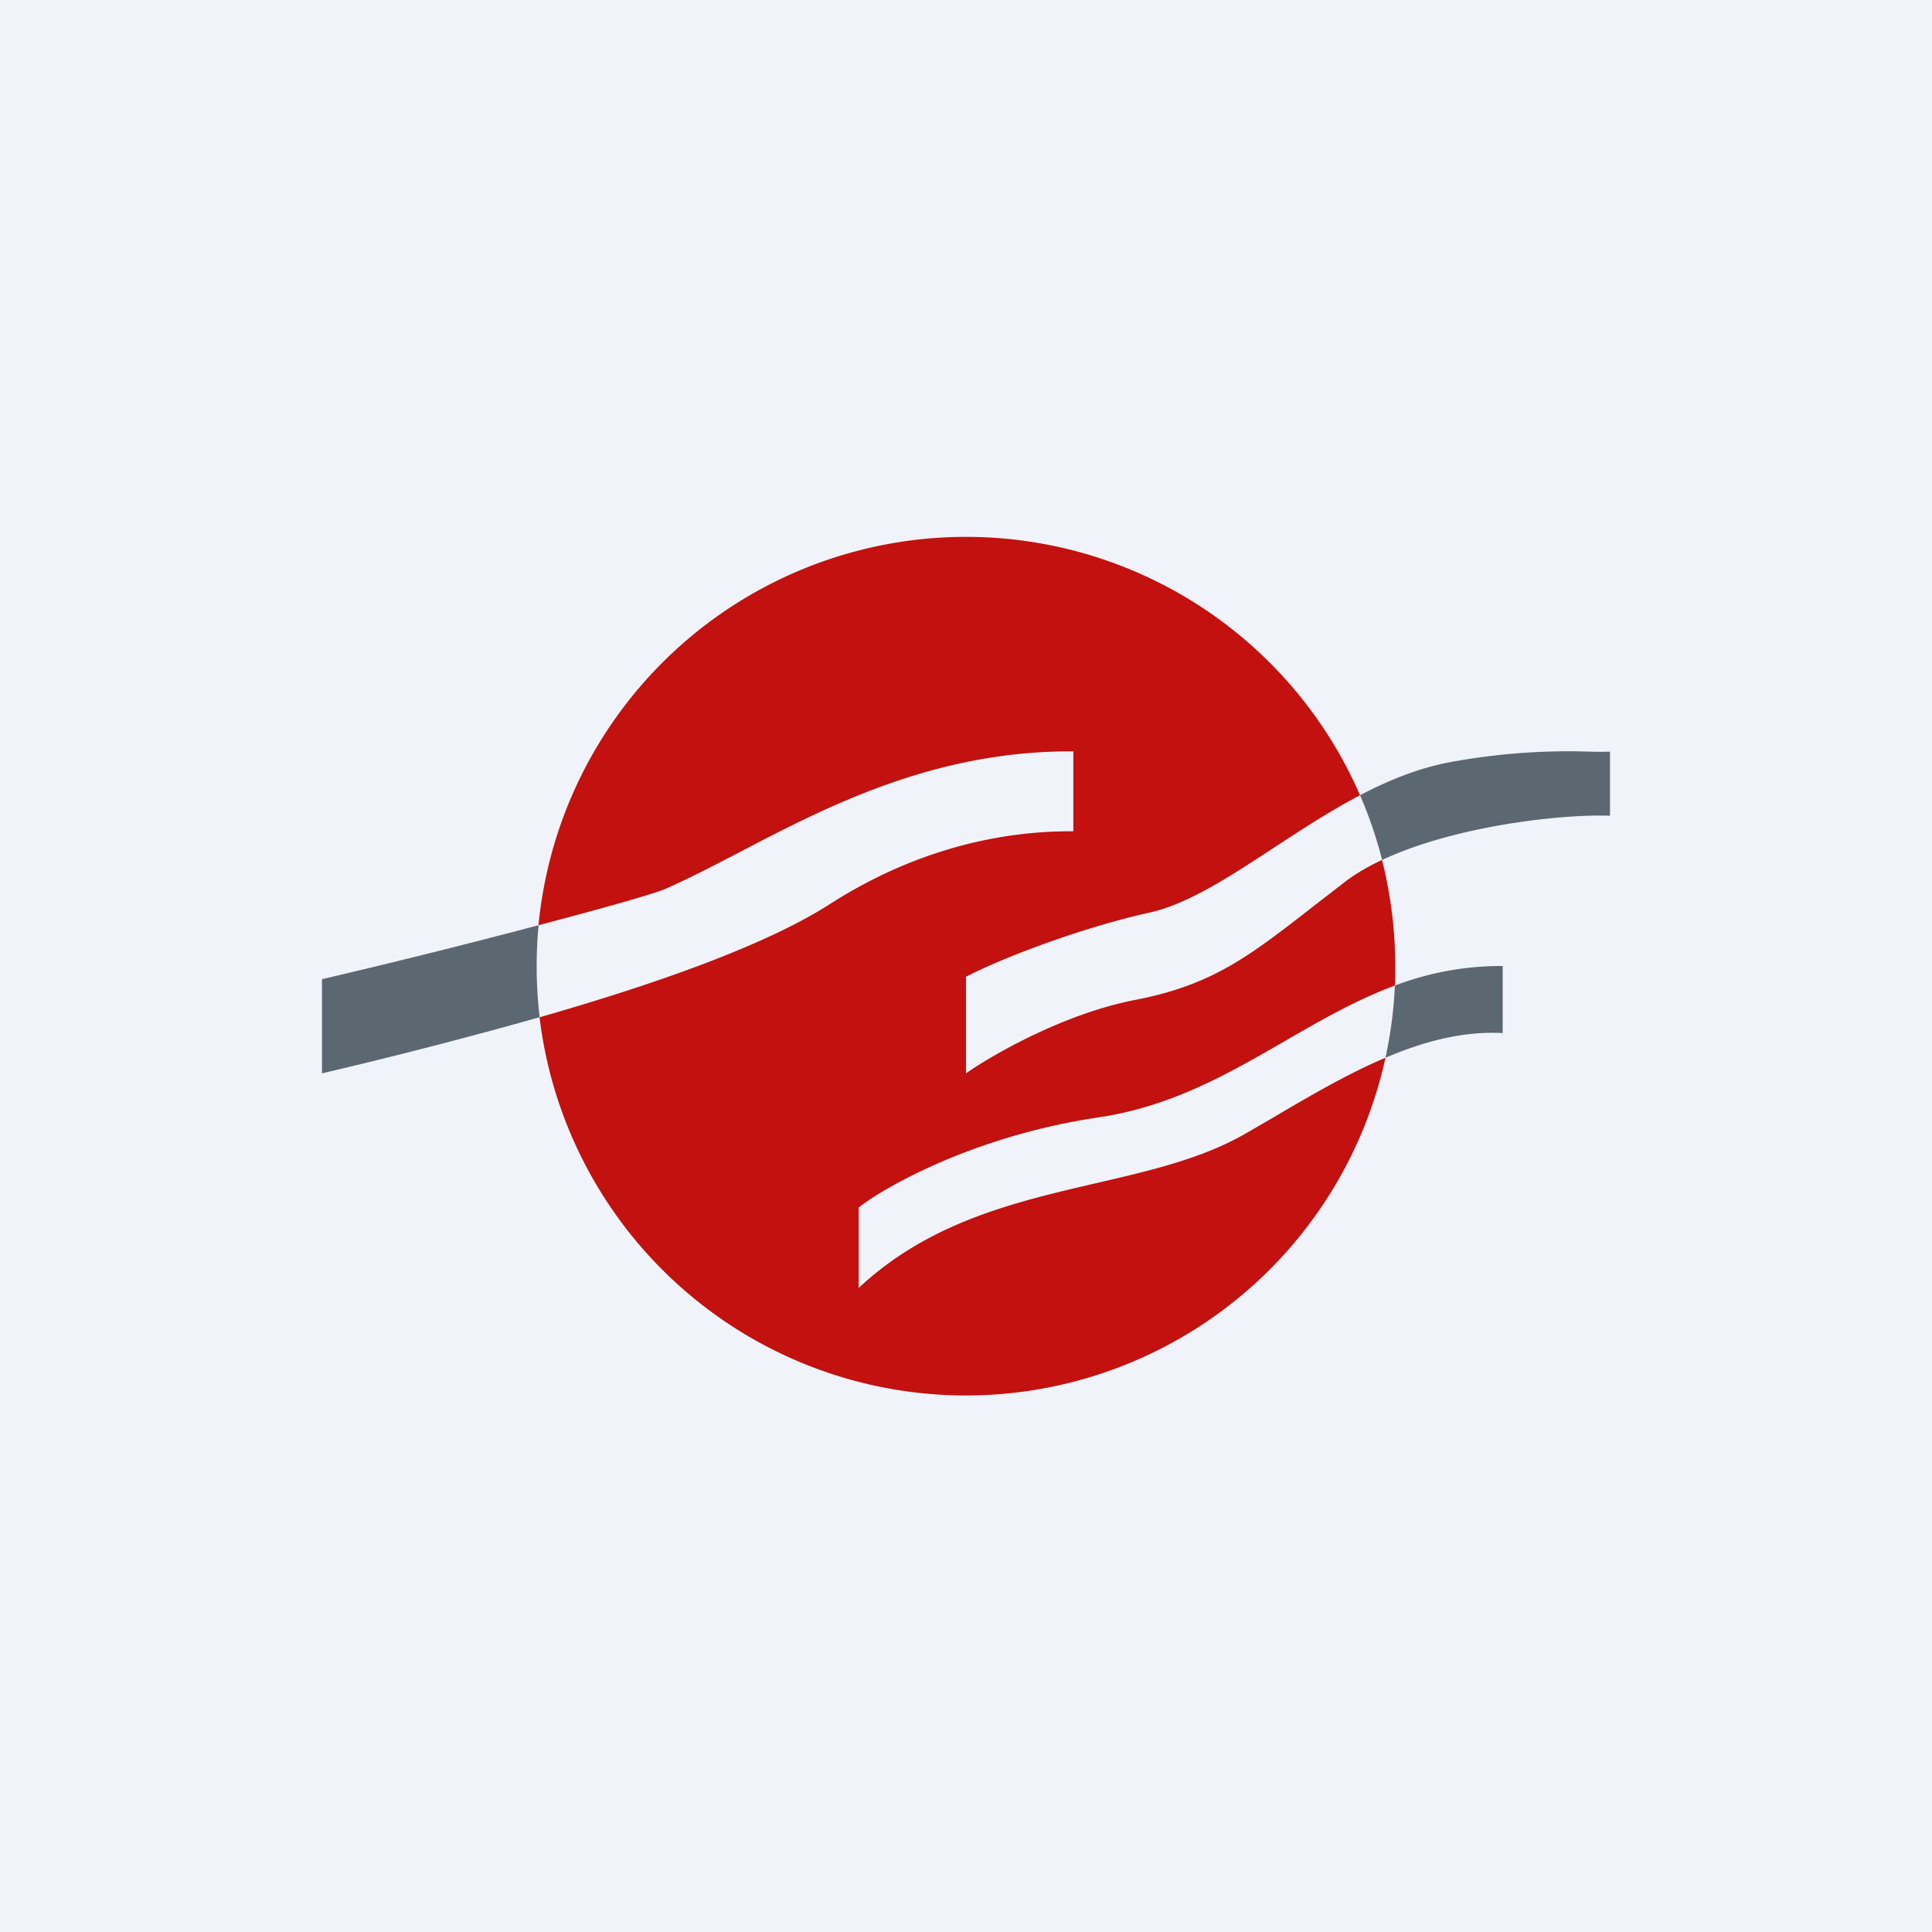 <!-- by TradingView --><svg width="18" height="18" fill="none" xmlns="http://www.w3.org/2000/svg"><path fill="#F0F3FA" d="M0 0h18v18H0z"/><path fill-rule="evenodd" clip-rule="evenodd" d="M12.996 9.182a4.09 4.09 0 0 0-.12-1.17c-.13.061-.25.13-.35.208l-.291.225c-.594.463-.938.732-1.659.871-.664.129-1.327.51-1.576.684v-.9c.356-.184 1.094-.462 1.712-.598.356-.08.74-.331 1.155-.603.257-.168.525-.344.804-.49A4.002 4.002 0 0 0 5.017 8.62c.593-.156 1.081-.293 1.186-.34.213-.094.439-.211.679-.336.823-.43 1.822-.95 3.118-.944v.745c-.448-.003-1.316.067-2.271.68-.618.396-1.68.76-2.702 1.053a4.001 4.001 0 0 0 7.881.377c-.354.15-.705.356-1.051.56l-.252.146c-.406.234-.89.346-1.395.463-.753.175-1.552.36-2.21.976v-.75c.216-.172 1.055-.665 2.237-.84.68-.101 1.213-.41 1.736-.712.333-.192.662-.382 1.023-.516Z" fill="#C2110E"/><path fill-rule="evenodd" clip-rule="evenodd" d="M12.877 8.012c.682-.32 1.68-.429 2.123-.412v-.597a2.81 2.81 0 0 1-.18 0 6.067 6.067 0 0 0-1.31.098c-.29.054-.57.167-.839.308.084.193.153.395.206.603ZM5.018 8.62A72.35 72.35 0 0 1 3 9.123V10a46.36 46.36 0 0 0 2.028-.523 4.042 4.042 0 0 1-.01-.857ZM12.908 9.855c.361-.154.725-.25 1.092-.23V9a2.8 2.8 0 0 0-1.004.182 4 4 0 0 1-.088.673Z" fill="#5B6771"/></svg>
